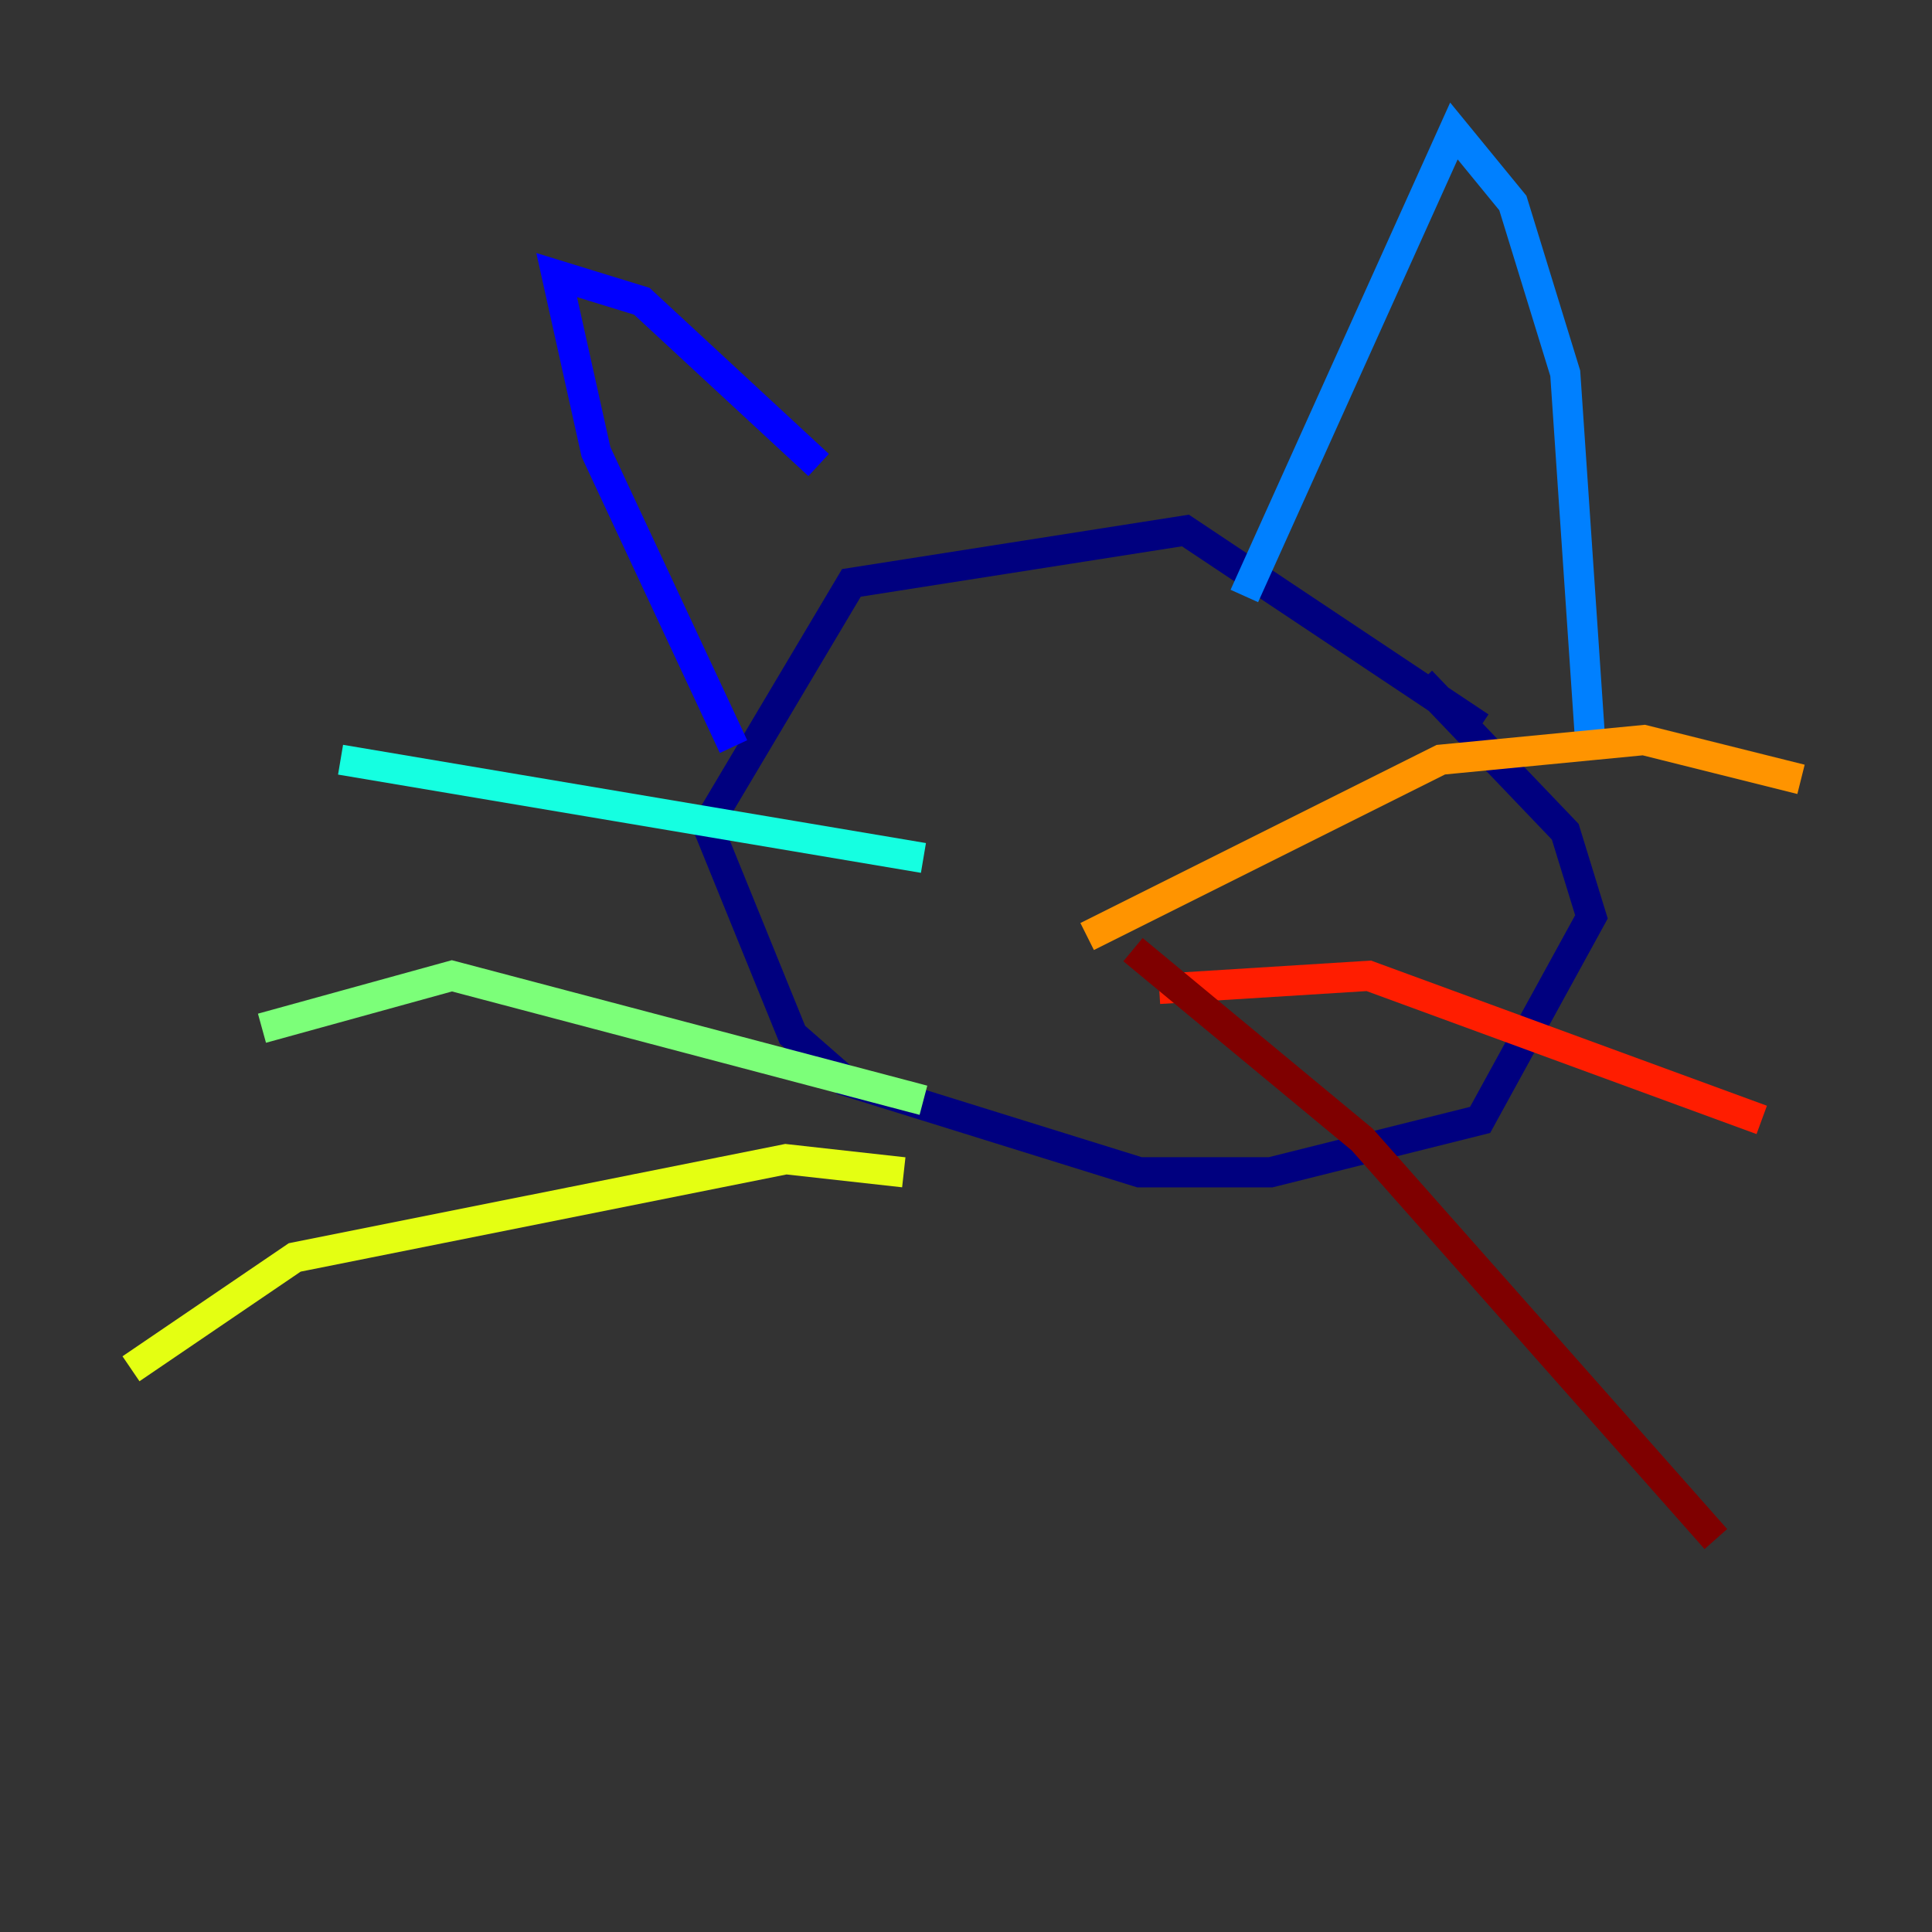 <?xml version="1.0" encoding="utf-8" ?>
<svg baseProfile="tiny" height="128" version="1.2" viewBox="0,0,128,128" width="128" xmlns="http://www.w3.org/2000/svg" xmlns:ev="http://www.w3.org/2001/xml-events" xmlns:xlink="http://www.w3.org/1999/xlink"><rect x="0" y="0" width="128" height="128" fill="#333333" stroke="none"/><defs /><polyline fill="none" points="98.061,48.163 78.536,35.146 56.407,38.617 46.861,54.671 52.502,68.556 55.973,71.593 75.498,77.668 84.176,77.668 98.061,74.197 105.437,60.746 103.702,55.105 94.156,45.125" stroke="#00007f" stroke-width="2" /><polyline fill="none" points="48.597,49.464 39.485,29.939 36.881,18.224 42.522,19.959 54.237,30.807" stroke="#0000ff" stroke-width="2" /><polyline fill="none" points="82.441,39.485 96.325,8.678 100.231,13.451 103.702,24.732 105.437,50.332" stroke="#0080ff" stroke-width="2" /><polyline fill="none" points="61.18,56.841 22.563,50.332" stroke="#15ffe1" stroke-width="2" /><polyline fill="none" points="61.18,72.895 29.939,64.651 17.356,68.122" stroke="#7cff79" stroke-width="2" /><polyline fill="none" points="59.878,77.668 52.068,76.8 19.525,83.308 8.678,90.685" stroke="#e4ff12" stroke-width="2" /><polyline fill="none" points="72.027,62.047 95.458,50.332 108.909,49.031 119.322,51.634" stroke="#ff9400" stroke-width="2" /><polyline fill="none" points="76.8,65.519 90.685,64.651 116.719,74.197" stroke="#ff1d00" stroke-width="2" /><polyline fill="none" points="75.064,62.915 90.251,75.498 113.681,101.966" stroke="#7f0000" stroke-width="2" /></svg>